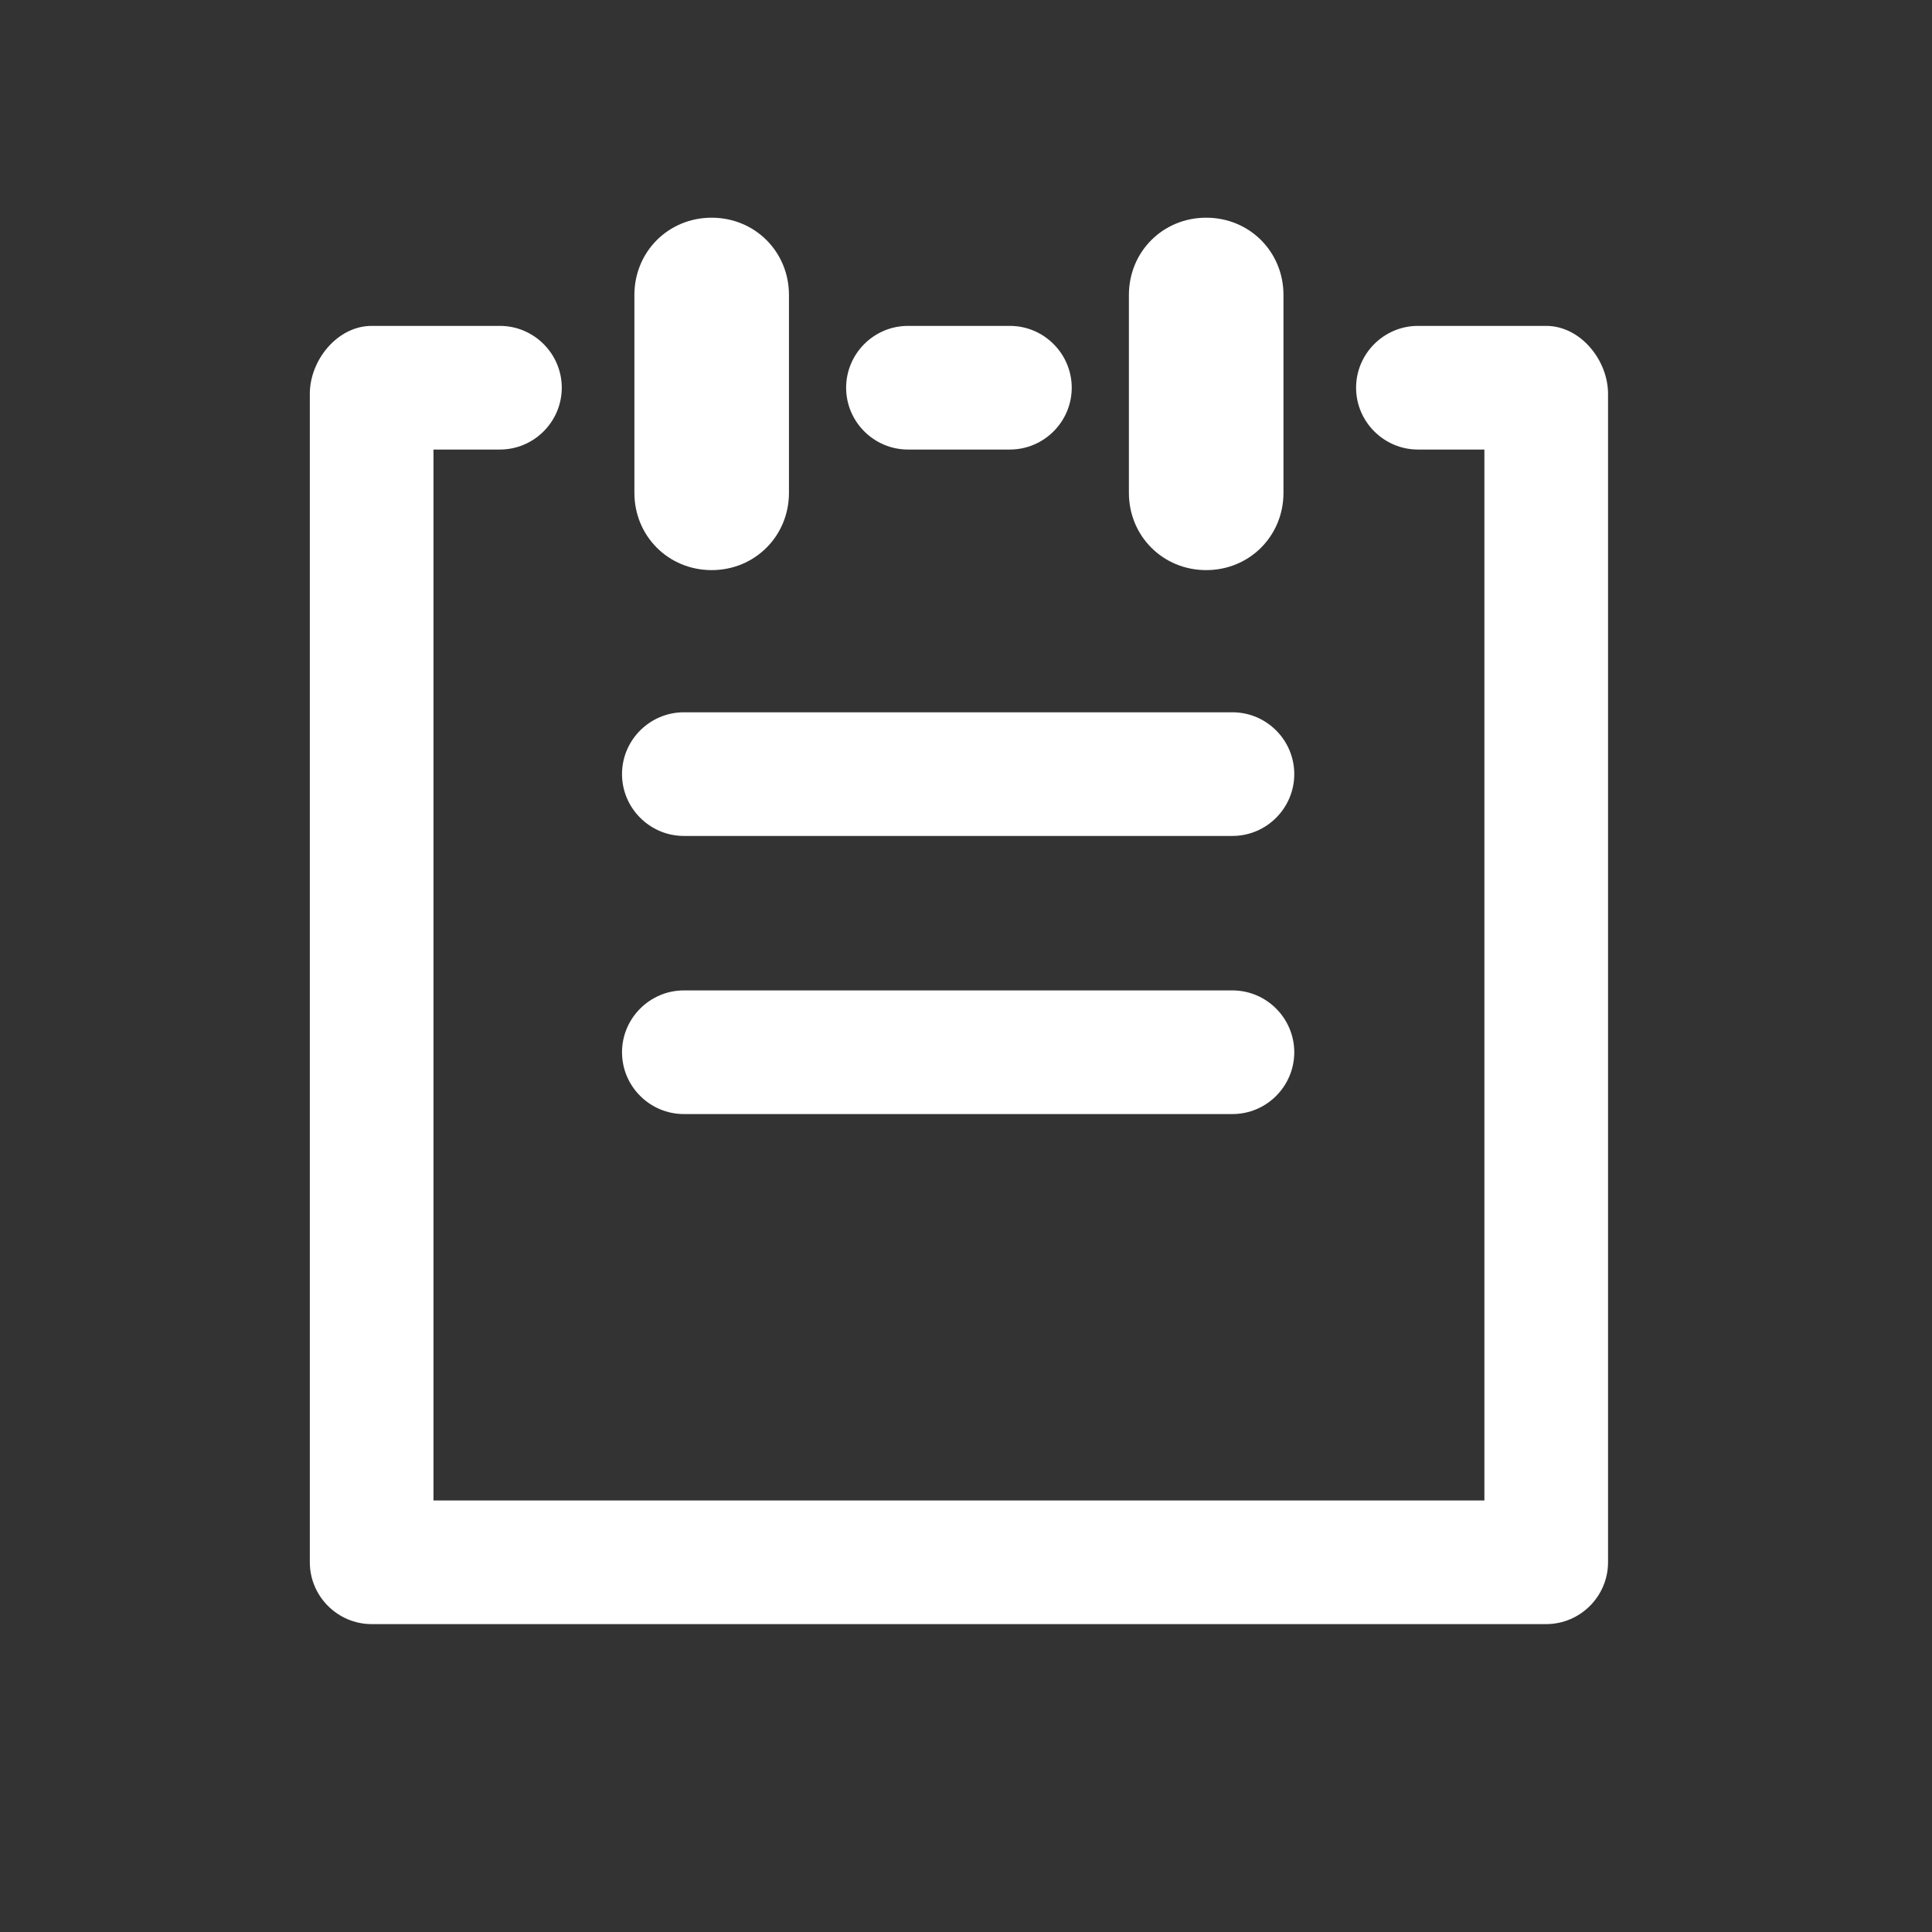 <svg width="22" height="22" viewBox="0 0 22 22" fill="none" xmlns="http://www.w3.org/2000/svg">
<rect x="0" y="0" width="22" height="22" fill="#333333" stroke="none"/>
<path d="M7.224 5.612V3.359C7.224 2.866 7.611 2.479 8.104 2.479C8.596 2.479 8.984 2.866 8.984 3.359V5.612C8.984 6.104 8.596 6.492 8.104 6.492C7.611 6.492 7.224 6.104 7.224 5.612ZM13.735 6.492C14.228 6.492 14.615 6.104 14.615 5.612V3.359C14.615 2.866 14.228 2.479 13.735 2.479C13.242 2.479 12.855 2.866 12.855 3.359V5.612C12.855 6.104 13.242 6.492 13.735 6.492ZM7.787 9.519H14.034C14.422 9.519 14.738 9.202 14.738 8.815C14.738 8.427 14.422 8.111 14.034 8.111H7.787C7.4 8.111 7.083 8.427 7.083 8.815C7.083 9.202 7.4 9.519 7.787 9.519ZM17.607 3.711H16.146C15.759 3.711 15.442 4.028 15.442 4.415C15.442 4.802 15.759 5.119 16.146 5.119H16.903V17.086H4.936V5.119H5.693C6.08 5.119 6.397 4.802 6.397 4.415C6.397 4.028 6.08 3.711 5.693 3.711H4.232C3.845 3.711 3.528 4.098 3.528 4.485V17.79C3.528 18.177 3.845 18.494 4.232 18.494H17.607C17.994 18.494 18.311 18.177 18.311 17.79V4.485C18.311 4.098 17.994 3.711 17.607 3.711ZM10.339 5.119H11.5C11.887 5.119 12.204 4.802 12.204 4.415C12.204 4.028 11.887 3.711 11.5 3.711H10.339C9.951 3.711 9.635 4.028 9.635 4.415C9.635 4.802 9.951 5.119 10.339 5.119ZM7.787 12.686H14.034C14.422 12.686 14.738 12.37 14.738 11.982C14.738 11.595 14.422 11.278 14.034 11.278H7.787C7.4 11.278 7.083 11.595 7.083 11.982C7.083 12.37 7.4 12.686 7.787 12.686Z" fill="white"/>
</svg>
